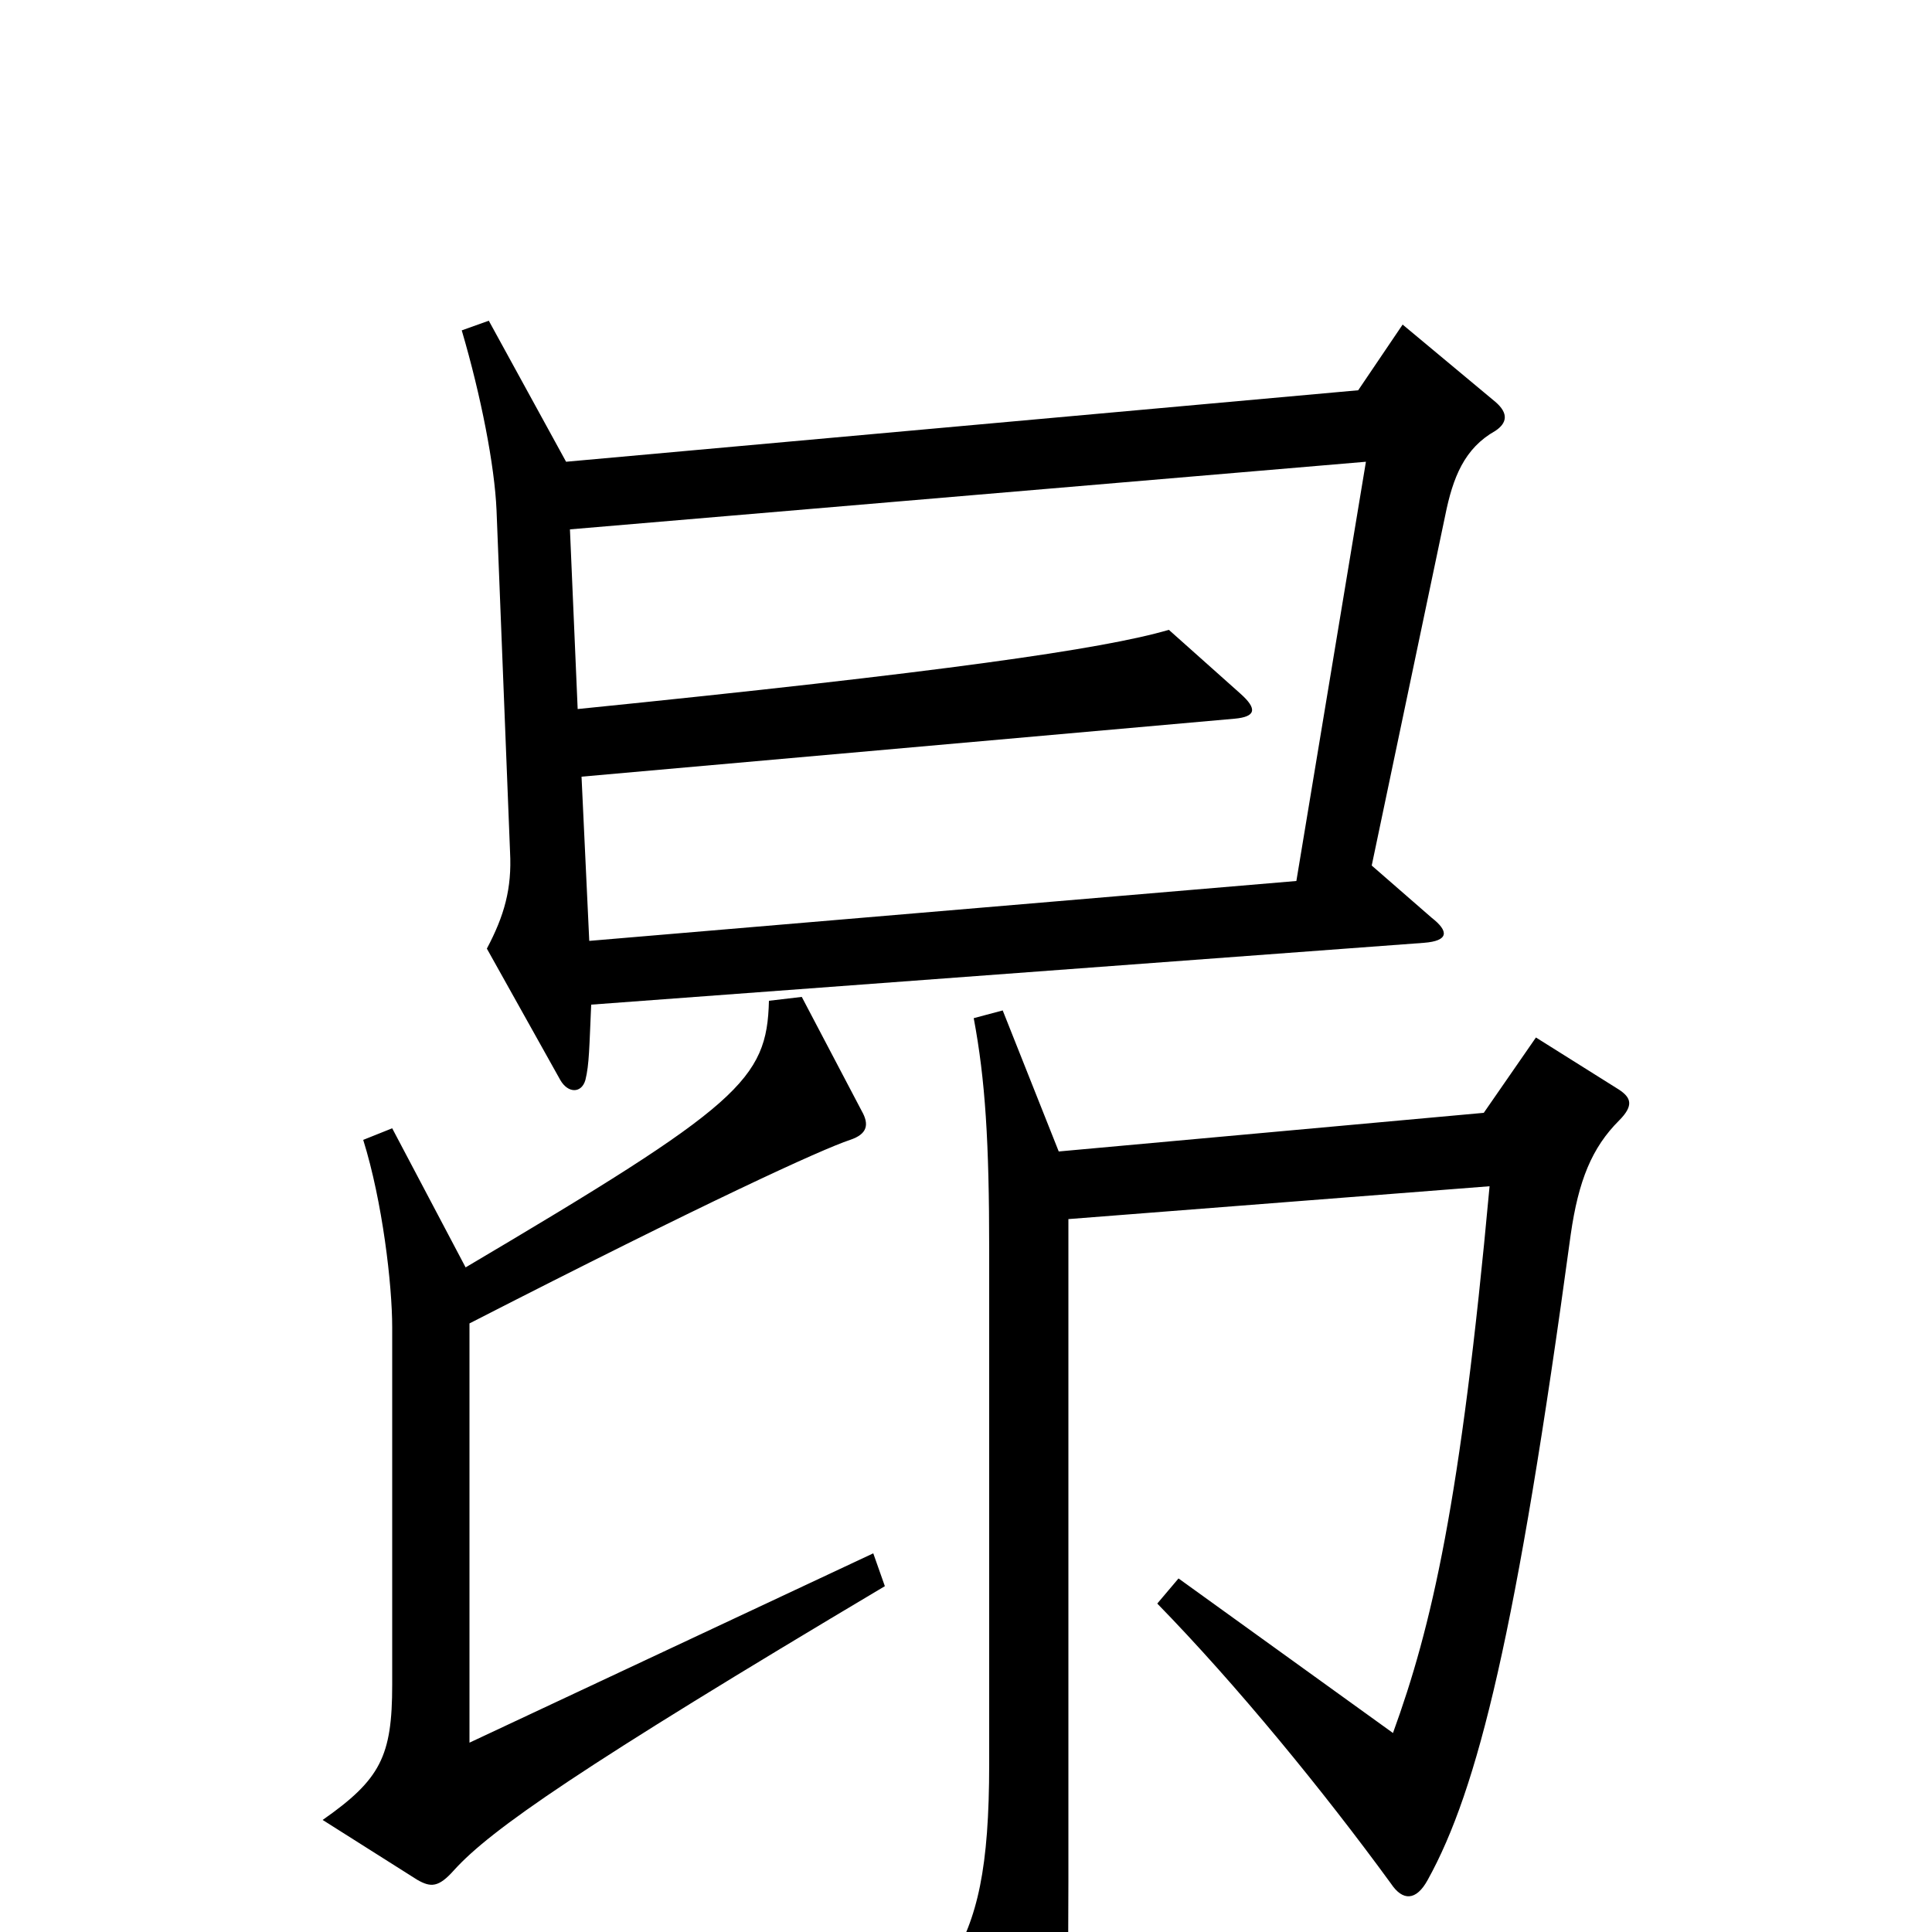 <svg xmlns="http://www.w3.org/2000/svg" viewBox="0 -1000 1000 1000">
	<path fill="#000000" d="M774 -777C780 -781 781 -786 774 -792L726 -832L703 -798L293 -761L253 -834L239 -829C249 -795 256 -759 257 -736L264 -559C265 -540 261 -526 252 -509L290 -441C294 -434 301 -434 303 -441C305 -449 305 -458 306 -480L737 -512C750 -513 750 -518 741 -525L710 -552L748 -733C752 -753 758 -768 774 -777ZM458 -179L452 -196L243 -98V-315C366 -378 425 -405 440 -410C449 -413 450 -418 446 -425L415 -484L398 -482C397 -441 383 -428 241 -344L203 -416L188 -410C198 -378 203 -335 203 -313V-128C203 -91 197 -79 167 -58L216 -27C223 -23 227 -23 235 -32C254 -53 300 -85 458 -179ZM838 -420C846 -428 844 -432 838 -436L795 -463L768 -424L548 -404L519 -477L504 -473C510 -441 512 -409 512 -353V-87C512 -33 506 -7 492 16L533 104C539 115 544 114 547 100C551 83 553 51 553 -26V-369L771 -386C756 -222 741 -158 721 -103L610 -183L599 -170C640 -128 685 -73 720 -25C726 -16 733 -16 739 -27C765 -74 785 -155 813 -361C817 -389 824 -406 838 -420ZM707 -761L671 -544L305 -513L301 -598L639 -628C650 -629 651 -633 642 -641L605 -674C571 -664 487 -652 299 -633L295 -726Z"/>
</svg>